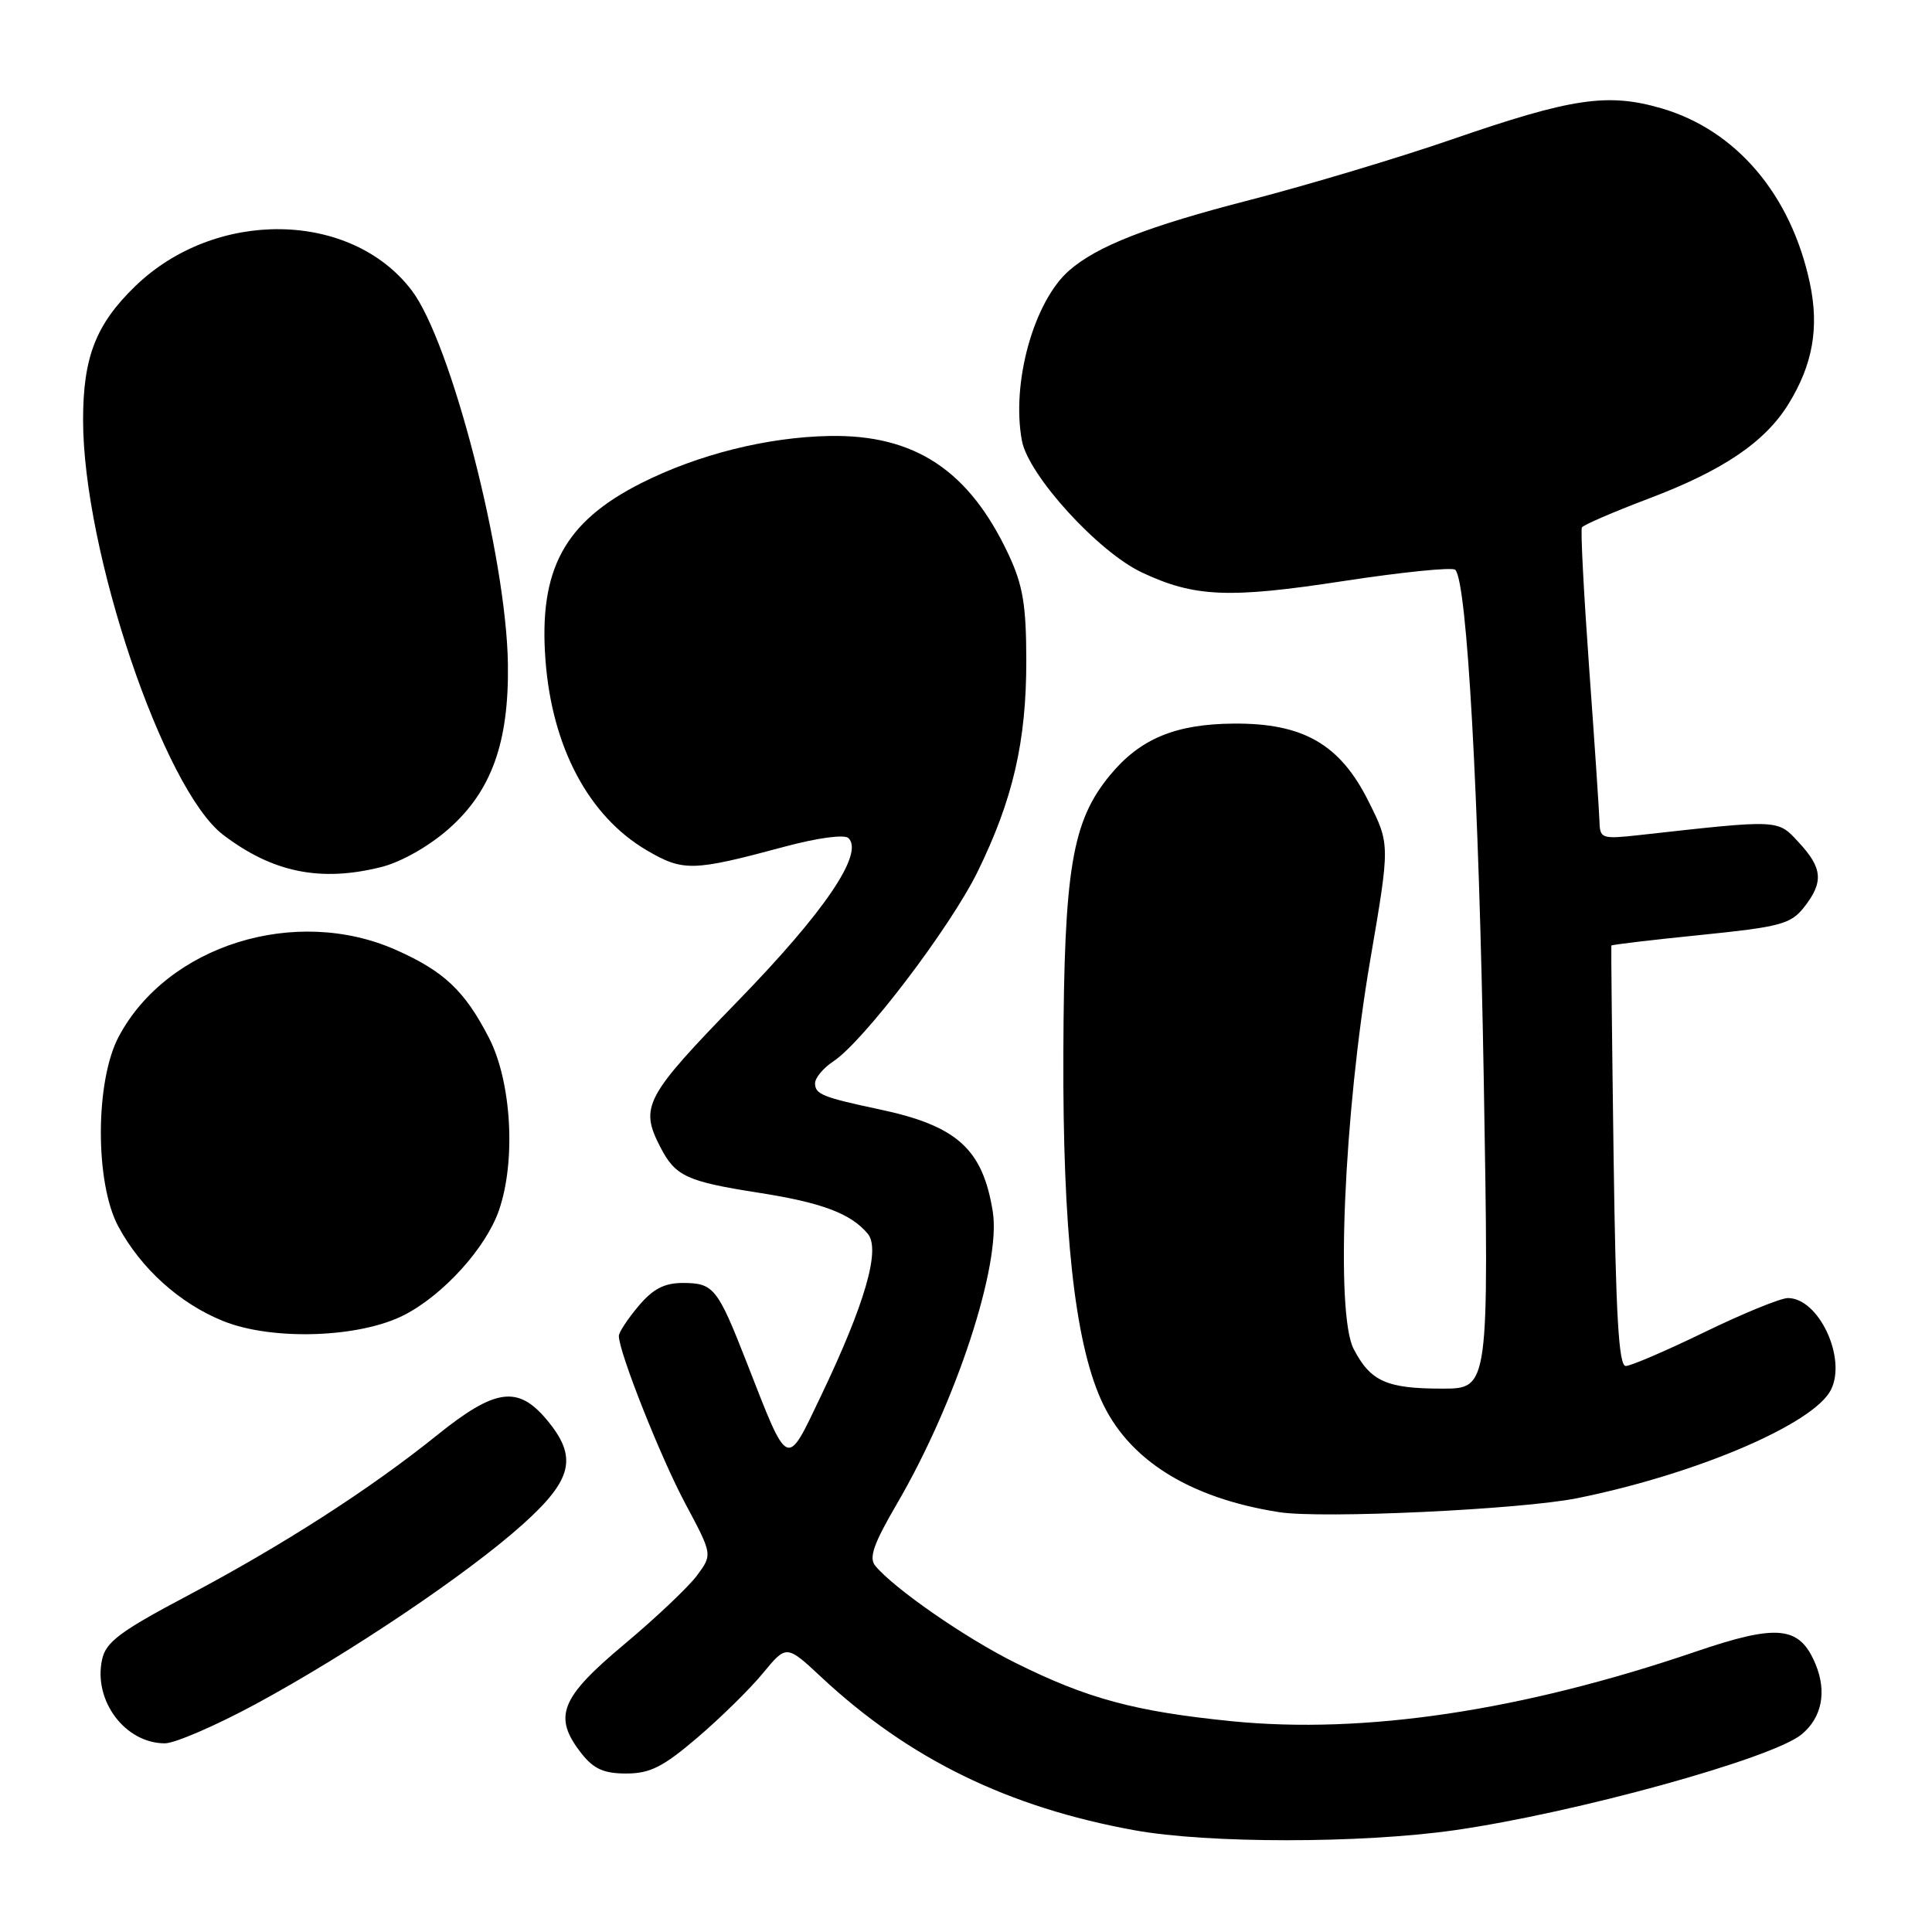 <?xml version="1.0" encoding="UTF-8" standalone="no"?>
<!DOCTYPE svg PUBLIC "-//W3C//DTD SVG 1.1//EN" "http://www.w3.org/Graphics/SVG/1.1/DTD/svg11.dtd" >
<svg xmlns="http://www.w3.org/2000/svg" xmlns:xlink="http://www.w3.org/1999/xlink" version="1.1" viewBox="0 0 256 256">
 <g >
 <path fill="currentColor"
d=" M 192.69 242.52 C 208.67 240.24 234.87 233.01 238.73 229.81 C 241.42 227.58 242.09 224.15 240.56 220.49 C 238.45 215.44 235.56 215.14 224.66 218.86 C 201.64 226.70 180.80 229.82 163.21 228.07 C 150.37 226.78 144.07 225.08 134.50 220.31 C 127.90 217.03 118.50 210.51 115.98 207.48 C 115.10 206.42 115.75 204.57 118.86 199.24 C 126.68 185.84 132.67 167.59 131.55 160.56 C 130.22 152.24 126.82 149.17 116.50 146.99 C 109.02 145.40 108.00 144.99 108.00 143.55 C 108.00 142.82 109.08 141.53 110.39 140.66 C 114.40 138.04 125.90 122.92 129.54 115.50 C 134.22 105.95 136.00 98.24 135.99 87.54 C 135.98 80.18 135.55 77.57 133.65 73.50 C 128.43 62.34 121.22 57.56 109.92 57.77 C 101.66 57.92 92.49 60.22 84.96 64.02 C 74.78 69.16 71.37 75.46 72.28 87.48 C 73.15 99.03 78.02 108.17 85.70 112.67 C 90.53 115.50 91.78 115.47 104.00 112.18 C 108.37 111.01 111.88 110.54 112.42 111.05 C 114.52 113.07 109.26 120.83 97.79 132.62 C 85.42 145.34 84.73 146.65 87.51 152.02 C 89.50 155.86 90.99 156.55 100.50 158.04 C 108.91 159.35 112.76 160.80 114.99 163.49 C 116.70 165.55 114.63 172.73 108.80 184.93 C 104.14 194.68 104.54 194.86 98.93 180.50 C 95.07 170.64 94.56 170.00 90.47 170.00 C 88.02 170.00 86.51 170.79 84.59 173.08 C 83.17 174.77 82.00 176.54 82.00 177.02 C 82.00 179.15 87.54 193.13 90.81 199.24 C 94.41 205.98 94.41 205.98 92.37 208.74 C 91.25 210.26 86.89 214.39 82.67 217.92 C 74.19 225.02 73.24 227.49 77.07 232.37 C 78.67 234.40 80.03 235.00 82.99 235.00 C 86.13 235.00 87.86 234.13 92.40 230.25 C 95.46 227.64 99.37 223.80 101.09 221.71 C 104.21 217.92 104.21 217.92 108.85 222.25 C 120.45 233.07 133.58 239.48 150.34 242.52 C 160.04 244.28 180.29 244.28 192.69 242.52 Z  M 33.88 225.80 C 46.30 219.08 61.96 208.55 69.25 202.00 C 75.92 196.02 76.59 193.05 72.41 188.08 C 68.60 183.55 65.59 183.99 57.91 190.17 C 49.06 197.30 37.46 204.76 24.82 211.45 C 15.93 216.15 14.03 217.57 13.53 219.88 C 12.33 225.33 16.57 231.00 21.85 231.00 C 23.17 231.00 28.58 228.66 33.88 225.80 Z  M 208.98 198.52 C 224.76 195.34 240.37 188.67 242.62 184.14 C 244.71 179.93 240.99 172.00 236.91 172.00 C 235.94 172.00 230.98 174.03 225.89 176.50 C 220.81 178.97 216.09 181.00 215.42 181.00 C 214.49 181.00 214.10 174.31 213.81 153.25 C 213.60 137.99 213.47 125.41 213.51 125.29 C 213.55 125.18 218.87 124.54 225.34 123.89 C 235.94 122.81 237.28 122.45 239.05 120.21 C 241.66 116.89 241.51 115.03 238.36 111.64 C 235.51 108.55 235.95 108.57 217.25 110.65 C 212.24 111.20 212.00 111.12 211.94 108.87 C 211.90 107.56 211.29 98.40 210.57 88.50 C 209.86 78.60 209.42 70.23 209.61 69.89 C 209.79 69.56 213.74 67.86 218.37 66.10 C 228.27 62.37 233.85 58.60 236.98 53.54 C 240.20 48.32 241.07 43.43 239.82 37.53 C 237.33 25.80 230.06 17.24 220.14 14.35 C 213.02 12.28 208.29 12.98 192.36 18.48 C 185.29 20.92 173.27 24.52 165.65 26.49 C 152.06 29.99 145.33 32.62 141.64 35.87 C 136.97 39.98 133.98 50.77 135.41 58.40 C 136.27 62.98 145.50 73.12 151.30 75.85 C 158.26 79.13 162.82 79.33 178.03 76.99 C 185.81 75.80 192.46 75.13 192.83 75.50 C 194.39 77.05 195.96 105.21 196.61 143.25 C 197.30 184.00 197.30 184.00 191.09 184.00 C 183.73 184.00 181.59 183.04 179.36 178.73 C 176.94 174.05 178.07 147.61 181.57 127.17 C 184.19 111.87 184.19 111.87 181.34 106.19 C 177.56 98.61 172.69 95.81 163.46 95.88 C 155.73 95.94 151.06 97.89 147.07 102.73 C 142.05 108.82 140.99 115.14 140.90 139.60 C 140.81 163.02 142.39 177.59 145.87 185.42 C 149.39 193.36 157.52 198.50 169.50 200.37 C 175.16 201.26 201.50 200.02 208.98 198.52 Z  M 53.57 174.24 C 58.76 171.57 64.38 165.36 66.11 160.38 C 68.39 153.81 67.78 143.31 64.78 137.50 C 61.57 131.28 58.85 128.71 52.49 125.88 C 39.16 119.95 22.17 125.25 15.73 137.36 C 12.60 143.25 12.57 156.72 15.67 162.50 C 18.68 168.10 23.81 172.72 29.58 175.05 C 36.09 177.67 47.66 177.28 53.57 174.24 Z  M 50.55 114.88 C 53.14 114.23 56.83 112.14 59.42 109.86 C 65.12 104.85 67.45 98.39 67.30 88.00 C 67.11 73.83 59.76 45.30 54.54 38.46 C 46.47 27.89 28.53 27.63 17.90 37.94 C 12.71 42.97 11.01 47.33 11.01 55.62 C 10.99 72.94 21.67 104.60 29.57 110.62 C 36.13 115.62 42.49 116.91 50.55 114.88 Z "/>
</g>
</svg>